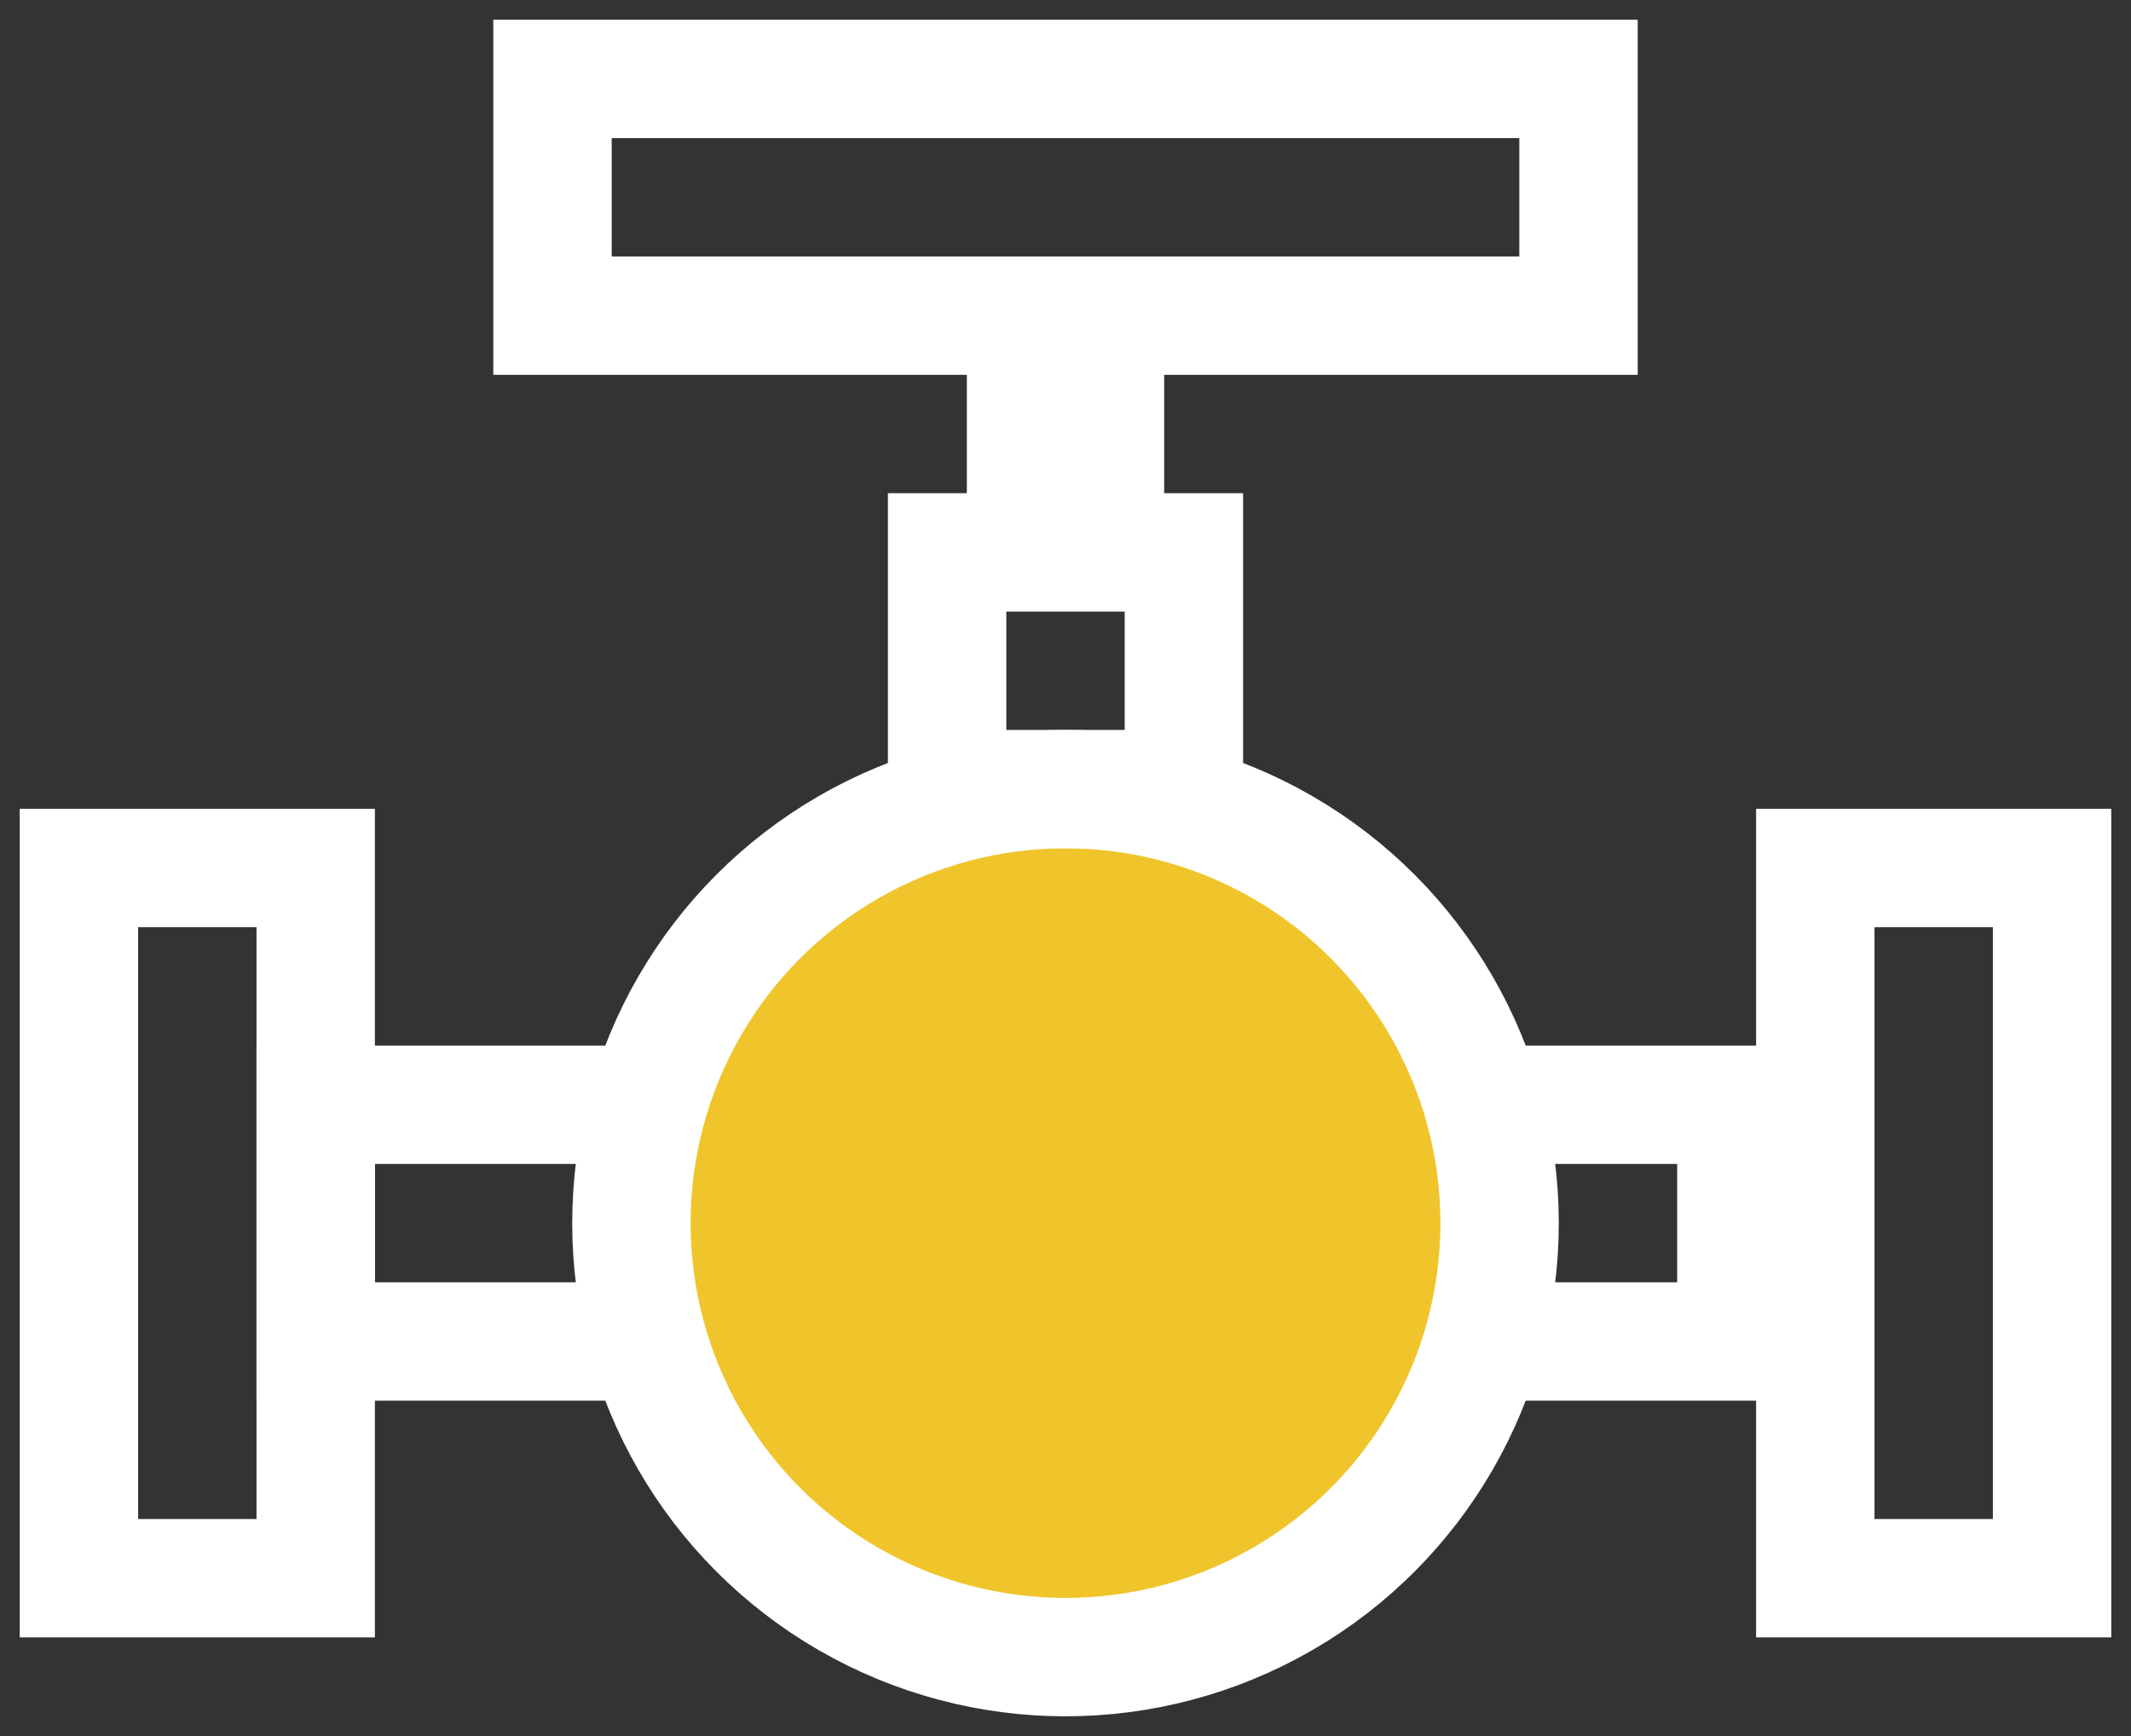 <svg width="27" height="22" viewBox="0 0 27 22" fill="none" xmlns="http://www.w3.org/2000/svg">
<rect x="0" y="0" width="27" height="22" fill="#333333" stroke="none"/>
<path d="M1 20V11H4V20H1Z" stroke="white" stroke-width="1.5"/>
<path d="M23 20V11H26V20H23Z" stroke="white" stroke-width="1.5"/>
<rect x="4" y="14" width="18" height="3" stroke="white" stroke-width="1.5"/>
<circle cx="13.5" cy="15.5" r="5.5" fill="#F0C52C" stroke="white" stroke-width="1.5"/>
<rect x="12" y="7" width="3" height="3" stroke="white" stroke-width="1.5"/>
<rect x="13" y="5" width="1" height="1" stroke="white" stroke-width="1.5"/>
<rect width="13" height="3" transform="matrix(-1 0 0 1 20 1)" stroke="white" stroke-width="1.5"/>
</svg>
